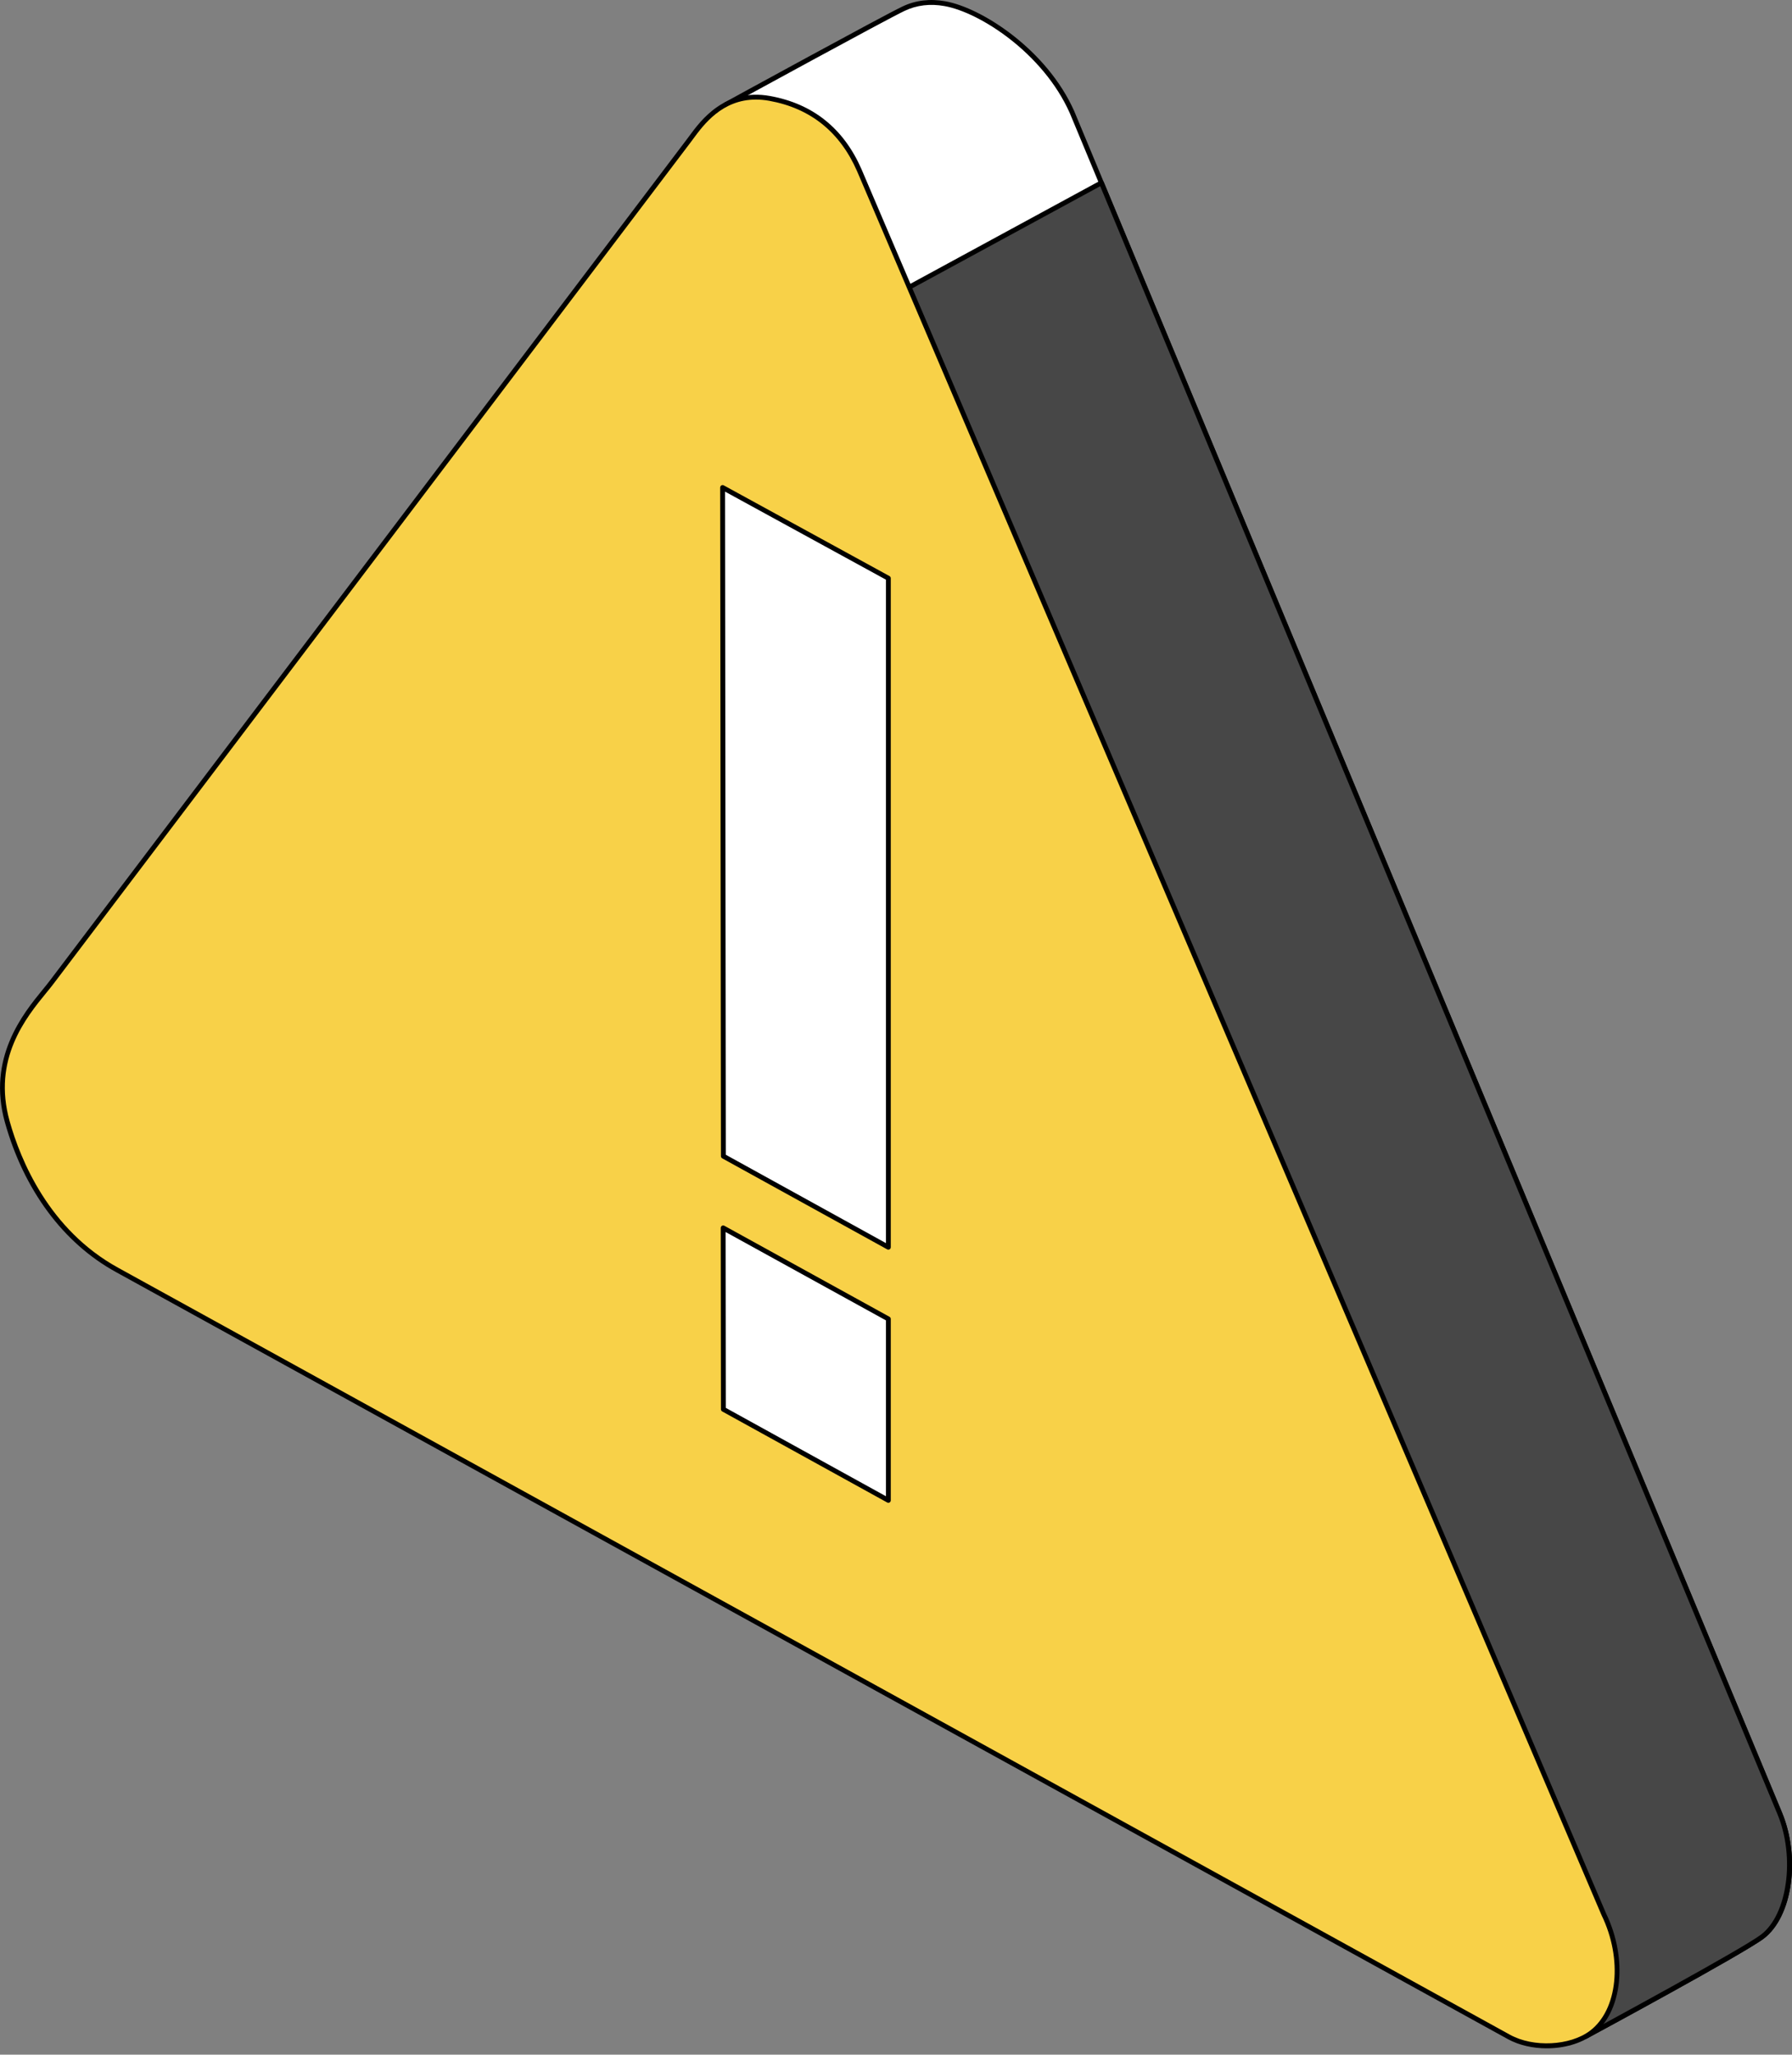 <svg width="212" height="243" viewBox="0 0 212 243" fill="none" xmlns="http://www.w3.org/2000/svg">
<rect x="0" y="0" width="212" height="243" fill="#808080" stroke="none"/>
<g id="triangle with an error" clip-path="url(#clip0_1344_39153)">
<path id="Vector" d="M210.543 214.444C212.675 219.576 211.835 226.52 208.481 229.046C206.049 230.878 187.612 240.829 187.612 240.829L21.67 120.726L85.844 12.376C85.844 12.376 104.487 2.17 106.897 1.024C108.217 0.396 109.833 0.082 111.803 0.437C115.96 1.186 123.606 6.02 126.826 13.268L210.543 214.444L210.543 214.444Z" fill="white"/>
<path id="Vector_2" d="M187.612 241.117C187.552 241.117 187.493 241.099 187.443 241.062L21.502 120.959C21.381 120.872 21.347 120.707 21.423 120.579L85.597 12.23C85.623 12.185 85.661 12.149 85.706 12.124C86.468 11.707 104.383 1.901 106.773 0.764C108.318 0.03 110.027 -0.176 111.854 0.154C116.166 0.931 123.859 5.881 127.088 13.152L210.808 214.334C213.053 219.739 212.047 226.721 208.654 229.277C206.232 231.101 188.502 240.676 187.748 241.083C187.705 241.106 187.658 241.117 187.611 241.117L187.612 241.117ZM22.052 120.647L187.634 240.49C189.445 239.511 206.04 230.525 208.308 228.817C211.455 226.447 212.393 219.649 210.277 214.555L126.56 13.379C123.414 6.296 115.938 1.475 111.752 0.72C110.046 0.413 108.454 0.603 107.02 1.284C104.719 2.379 87.299 11.909 86.052 12.591L22.052 120.647Z" fill="black"/>
<path id="Vector_3" d="M130.3 21.616L210.543 214.443C212.675 219.576 211.835 226.52 208.481 229.046C206.049 230.878 187.611 240.829 187.611 240.829L39.705 133.779L107.565 33.966L130.3 21.616L130.3 21.616Z" fill="#474747"/>
<path id="Vector_4" d="M187.612 241.117C187.552 241.117 187.493 241.098 187.443 241.062L39.537 134.012C39.411 133.921 39.38 133.746 39.467 133.617L107.327 33.804C107.353 33.766 107.387 33.735 107.428 33.713L130.163 21.364C130.234 21.325 130.319 21.318 130.396 21.345C130.473 21.372 130.534 21.431 130.566 21.506L210.808 214.333C213.054 219.739 212.047 226.721 208.654 229.276C206.232 231.1 188.502 240.676 187.748 241.082C187.706 241.105 187.658 241.117 187.612 241.117V241.117ZM40.1 133.71L187.634 240.49C189.445 239.51 206.04 230.524 208.308 228.816C211.455 226.446 212.393 219.648 210.277 214.554L130.157 22.022L107.764 34.185L40.1 133.709V133.71Z" fill="black"/>
<path id="Vector_5" d="M189.736 226.398C192.329 231.742 191.616 237.877 188.262 240.403C185.83 242.235 181.433 242.504 178.521 240.905L13.848 150.187C6.993 146.424 2.805 139.598 0.864 132.68C-1.522 124.177 4.155 118.762 6.103 116.178L81.5 16.627C82.75 14.977 85.483 10.634 91.051 11.638C95.207 12.387 99.252 14.643 101.653 20.12L189.737 226.398H189.736Z" fill="#F8D148"/>
<path id="Vector_6" d="M182.987 242.248C181.354 242.248 179.716 241.89 178.382 241.158L13.709 150.439C7.489 147.025 2.828 140.745 0.586 132.758C-1.559 125.112 2.744 119.853 5.056 117.027C5.373 116.639 5.647 116.304 5.873 116.004L81.27 16.454C81.356 16.341 81.448 16.216 81.547 16.081C82.908 14.233 85.74 10.388 91.101 11.355C96.161 12.267 99.8 15.177 101.916 20.005L189.998 226.279C192.622 231.693 191.936 237.997 188.435 240.634C187.019 241.7 185.007 242.248 182.987 242.248L182.987 242.248ZM89.426 11.775C85.433 11.775 83.248 14.743 82.011 16.422C81.91 16.56 81.816 16.687 81.729 16.802L6.332 116.352C6.1 116.66 5.822 116.999 5.501 117.392C3.098 120.329 -0.924 125.245 1.141 132.603C2.414 137.142 5.777 145.429 13.987 149.935L178.659 240.653C181.416 242.166 185.735 241.947 188.089 240.174C191.38 237.696 191.99 231.7 189.478 226.524C189.476 226.52 189.474 226.516 189.472 226.511L101.388 20.233C99.355 15.595 95.859 12.797 91 11.921C90.446 11.821 89.922 11.775 89.426 11.775Z" fill="black"/>
<path id="Vector_7" d="M105.095 147.505L85.579 136.737L85.487 57.656L105.095 68.384V147.505Z" fill="white"/>
<path id="Vector_8" d="M105.095 147.793C105.048 147.793 104.999 147.781 104.956 147.757L85.439 136.99C85.348 136.939 85.29 136.843 85.29 136.738L85.199 57.657C85.199 57.555 85.252 57.461 85.34 57.409C85.427 57.357 85.535 57.355 85.625 57.404L105.233 68.132C105.325 68.183 105.383 68.279 105.383 68.384V147.505C105.383 147.607 105.329 147.701 105.241 147.753C105.196 147.779 105.145 147.793 105.095 147.793L105.095 147.793ZM85.866 136.568L104.808 147.018V68.555L85.775 58.142L85.866 136.568Z" fill="black"/>
<path id="Vector_9" d="M105.095 155.985V177.441L85.579 166.674L85.553 145.219L105.095 155.985Z" fill="white"/>
<path id="Vector_10" d="M105.095 177.729C105.048 177.729 105 177.717 104.956 177.693L85.439 166.926C85.348 166.875 85.291 166.779 85.291 166.674L85.266 145.219C85.266 145.117 85.319 145.023 85.407 144.971C85.495 144.919 85.603 144.917 85.693 144.966L105.234 155.733C105.326 155.783 105.383 155.88 105.383 155.985V177.441C105.383 177.543 105.33 177.637 105.242 177.689C105.197 177.716 105.146 177.729 105.096 177.729H105.095ZM85.866 166.504L104.808 176.954V156.155L85.842 145.706L85.866 166.504Z" fill="black"/>
</g>
<defs>
<clipPath id="clip0_1344_39153">
<rect width="212" height="242.245" fill="white"/>
</clipPath>
</defs>
</svg>
